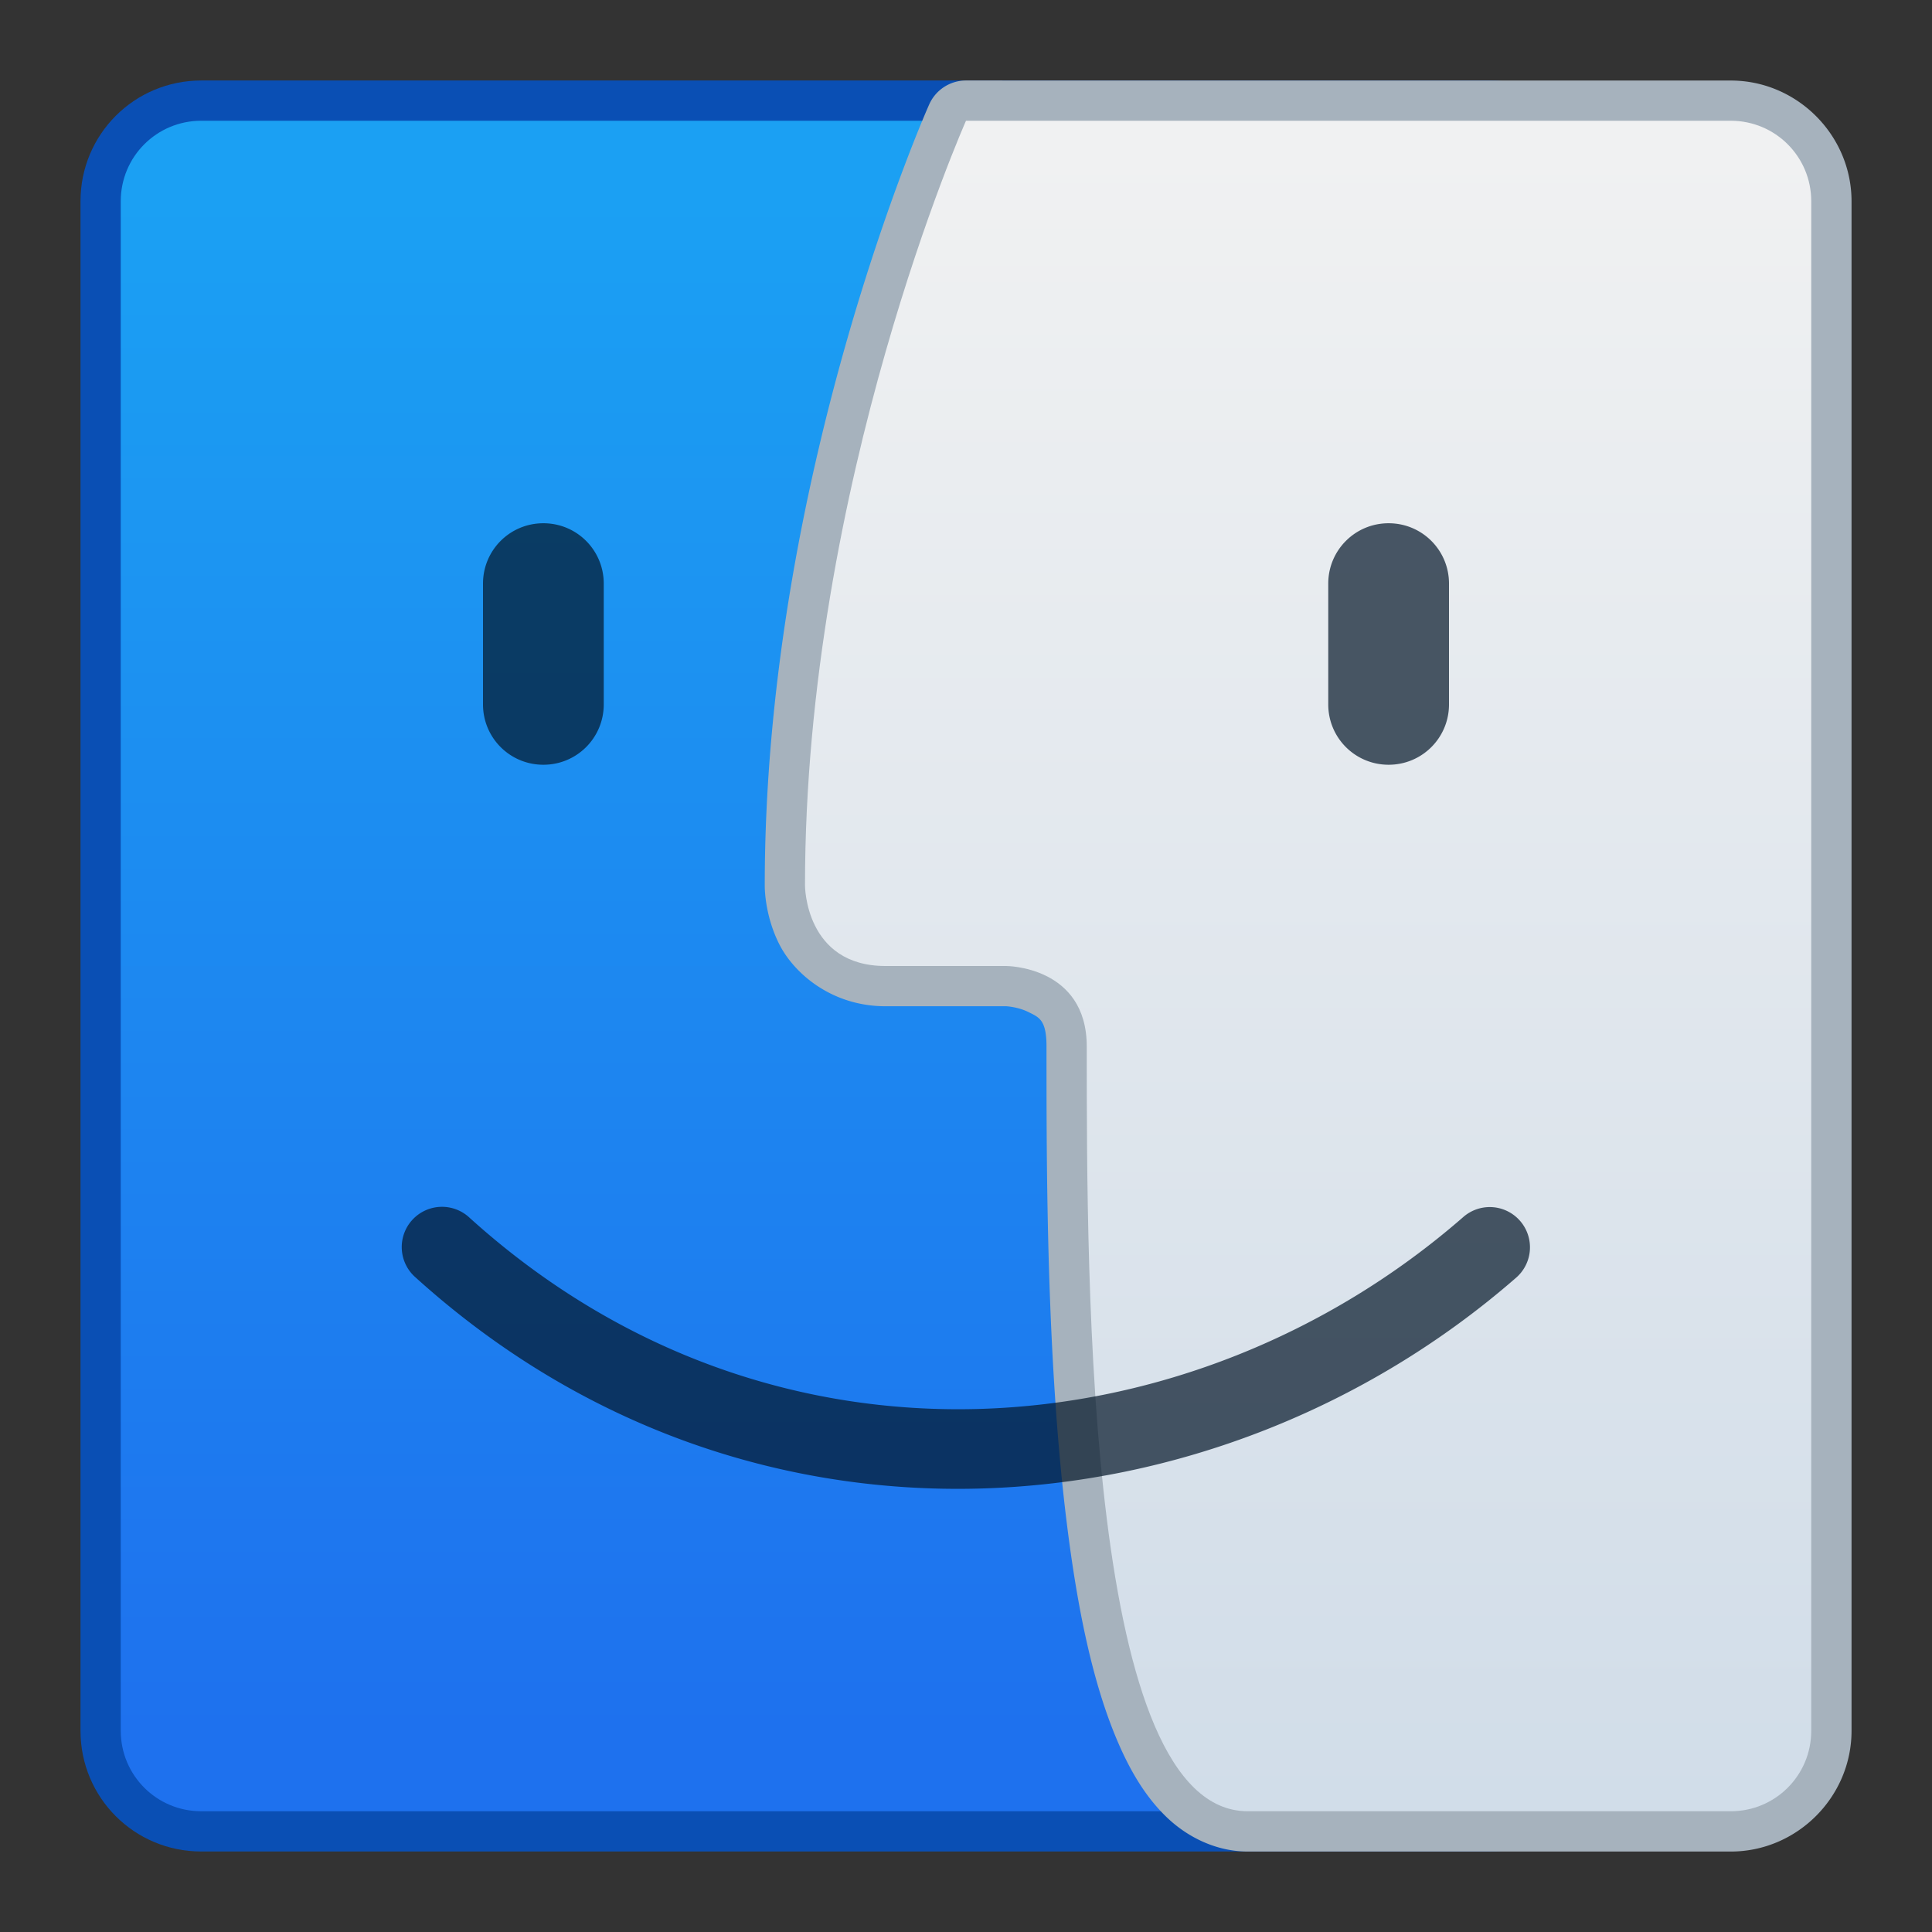 <?xml version="1.0" encoding="UTF-8" standalone="no"?>
<!-- Created with Inkscape (http://www.inkscape.org/) -->

<svg
   xmlns:dc="http://purl.org/dc/elements/1.1/"
   xmlns:cc="http://creativecommons.org/ns#"
   xmlns:rdf="http://www.w3.org/1999/02/22-rdf-syntax-ns#"
   xmlns:svg="http://www.w3.org/2000/svg"
   xmlns="http://www.w3.org/2000/svg"
   xmlns:xlink="http://www.w3.org/1999/xlink"
   xmlns:sodipodi="http://sodipodi.sourceforge.net/DTD/sodipodi-0.dtd"
   xmlns:inkscape="http://www.inkscape.org/namespaces/inkscape"
   width="48"
   height="48"
   viewBox="0 0 48 48"
   version="1.1"
   id="svg8"
   inkscape:version="0.92.2 2405546, 2018-03-11"
   sodipodi:docname="finder.svg">
  <rect x="0" y="0" width="48" height="48" fill="#333333" stroke="none"/>
  <title
     id="title7895">Antu icon Theme</title>
  <defs
     id="defs2">
    <linearGradient
       inkscape:collect="always"
       id="linearGradient983">
      <stop
         style="stop-color:#1e71ee;stop-opacity:1"
         offset="0"
         id="stop979" />
      <stop
         style="stop-color:#1ba0f3;stop-opacity:1"
         offset="1"
         id="stop981" />
    </linearGradient>
    <linearGradient
       inkscape:collect="always"
       xlink:href="#linearGradient983"
       id="linearGradient985"
       x1="48"
       y1="313.65"
       x2="48"
       y2="275.65"
       gradientUnits="userSpaceOnUse" />
    <linearGradient
       id="linearGradient882"
       inkscape:collect="always">
      <stop
         id="stop878"
         offset="0"
         style="stop-color:#d5e1ed;stop-opacity:0.91" />
      <stop
         id="stop880"
         offset="1"
         style="stop-color:#f7f7f7;stop-opacity:0.91" />
    </linearGradient>
    <linearGradient
       id="linearGradient890"
       inkscape:collect="always">
      <stop
         id="stop886"
         offset="0"
         style="stop-color:#2075f4;stop-opacity:0.91" />
      <stop
         id="stop888"
         offset="1"
         style="stop-color:#1da8fa;stop-opacity:0.91" />
    </linearGradient>
    <linearGradient
       inkscape:collect="always"
       xlink:href="#linearGradient890"
       id="linearGradient1000"
       gradientUnits="userSpaceOnUse"
       gradientTransform="matrix(3.78,0,0,3.78,-15.929,-804.584)"
       x1="7.389"
       y1="295.072"
       x2="7.389"
       y2="288.722" />
    <linearGradient
       inkscape:collect="always"
       xlink:href="#linearGradient882"
       id="linearGradient1137"
       gradientUnits="userSpaceOnUse"
       gradientTransform="translate(-2,-7)"
       x1="23"
       y1="312.65"
       x2="23"
       y2="285.65" />
    <linearGradient
       gradientTransform="translate(0,10e-6)"
       inkscape:collect="always"
       xlink:href="#linearGradient882"
       id="linearGradient985-7"
       x1="60"
       y1="315.65"
       x2="59"
       y2="273.65"
       gradientUnits="userSpaceOnUse" />
    <linearGradient
       gradientTransform="translate(-7.2840664e-7,4.2997238e-4)"
       inkscape:collect="always"
       xlink:href="#linearGradient882"
       id="linearGradient985-7-3"
       x1="60"
       y1="315.65"
       x2="60"
       y2="274.65"
       gradientUnits="userSpaceOnUse" />
  </defs>
  <sodipodi:namedview
     id="base"
     pagecolor="#ffffff"
     bordercolor="#666666"
     borderopacity="1.0"
     inkscape:pageopacity="0.0"
     inkscape:pageshadow="2"
     inkscape:zoom="2"
     inkscape:cx="-78.367695"
     inkscape:cy="41.515829"
     inkscape:document-units="px"
     inkscape:current-layer="layer1"
     showgrid="true"
     units="px"
     inkscape:window-width="1360"
     inkscape:window-height="711"
     inkscape:window-x="0"
     inkscape:window-y="28"
     inkscape:window-maximized="1"
     objecttolerance="10"
     gridtolerance="10"
     guidetolerance="10"
     inkscape:snap-bbox="true"
     inkscape:bbox-nodes="true"
     inkscape:bbox-paths="true"
     inkscape:snap-bbox-edge-midpoints="true"
     inkscape:snap-bbox-midpoints="true"
     inkscape:object-paths="true"
     inkscape:snap-intersection-paths="true"
     inkscape:object-nodes="true"
     inkscape:snap-smooth-nodes="false"
     inkscape:snap-midpoints="false"
     inkscape:showpageshadow="false">
    <inkscape:grid
       type="xygrid"
       id="grid7897"
       empspacing="4" />
  </sodipodi:namedview>
  <g
     inkscape:label="Capa 1"
     inkscape:groupmode="layer"
     id="layer1"
     transform="translate(0,-266.65)">
    <g
       transform="translate(0,-5e-6)"
       id="g911">
      <g
         transform="translate(-24,-4)"
         id="g5422">
        <g
           inkscape:label="Capa 1"
           id="layer1-3-2"
           transform="matrix(5.543,0,0,5.543,24.533,-1328.245)" />
        <path
           inkscape:connector-curvature="0"
           id="rect854"
           d="m 29,272.65 h 32 c 1.662,0 3,1.338 3,3 v 38 c 0,1.662 -1.338,3 -3,3 H 29 c -1.662,0 -3,-1.338 -3,-3 v -38 c 0,-1.662 1.338,-3 3,-3 z"
           style="opacity:1;fill:#0b50b5;fill-opacity:0.992;stroke:none;stroke-width:3.885;stroke-linecap:round;stroke-linejoin:round;stroke-miterlimit:4;stroke-dasharray:none;stroke-opacity:1"
           sodipodi:nodetypes="sssssssss" />
        <path
           inkscape:connector-curvature="0"
           id="rect854-2"
           d="m 29,273.65 h 32 c 1.108,0 2,0.892 2,2 v 38 c 0,1.108 -0.892,2 -2,2 H 29 c -1.108,0 -2,-0.892 -2,-2 v -38 c 0,-1.108 0.892,-2 2,-2 z"
           style="opacity:1;fill:url(#linearGradient985);fill-opacity:1;stroke:none;stroke-width:3.709;stroke-linecap:round;stroke-linejoin:round;stroke-miterlimit:4;stroke-dasharray:none;stroke-opacity:1"
           sodipodi:nodetypes="sssssssss" />
        <g
           inkscape:label="Capa 1"
           id="layer1-6-2"
           transform="matrix(1.467,0,0,1.467,24.533,-143.37)">
          <g
             id="g1469-7"
             transform="translate(9,-18)" />
        </g>
        <path
           style="color:#000000;font-style:normal;font-variant:normal;font-weight:normal;font-stretch:normal;font-size:medium;line-height:normal;font-family:sans-serif;font-variant-ligatures:normal;font-variant-position:normal;font-variant-caps:normal;font-variant-numeric:normal;font-variant-alternates:normal;font-feature-settings:normal;text-indent:0;text-align:start;text-decoration:none;text-decoration-line:none;text-decoration-style:solid;text-decoration-color:#000000;letter-spacing:normal;word-spacing:normal;text-transform:none;writing-mode:lr-tb;direction:ltr;text-orientation:mixed;dominant-baseline:auto;baseline-shift:baseline;text-anchor:start;white-space:normal;shape-padding:0;clip-rule:nonzero;display:inline;overflow:visible;visibility:visible;opacity:1;isolation:auto;mix-blend-mode:normal;color-interpolation:sRGB;color-interpolation-filters:linearRGB;solid-color:#000000;solid-opacity:1;vector-effect:none;fill:#a6b2bd;fill-opacity:1;fill-rule:nonzero;stroke:none;stroke-width:2;stroke-linecap:round;stroke-linejoin:round;stroke-miterlimit:4;stroke-dasharray:none;stroke-dashoffset:0;stroke-opacity:1;color-rendering:auto;image-rendering:auto;shape-rendering:auto;text-rendering:auto;enable-background:accumulate"
           d="m 48,272.65 a 1,1 0 0 0 -0.914,0.594 c 0,0 -4.086,9.14 -4.086,19.406 0,0 -0.014,0.709 0.355,1.447 0.369,0.739 1.311,1.553 2.645,1.553 h 3 c 0,0 0.291,0.014 0.553,0.145 C 49.814,295.926 50,295.984 50,296.65 c 0,3 -0.004,7.776 0.508,11.873 0.256,2.048 0.629,3.924 1.26,5.395 0.315,0.735 0.696,1.38 1.221,1.883 0.525,0.503 1.241,0.85 2.012,0.85 h 12 c 1.645,0 3,-1.355 3,-3 v -38 c 0,-1.645 -1.355,-3 -3,-3 z"
           id="path1209" />
        <path
           inkscape:connector-curvature="0"
           id="rect854-2-0-0"
           d="m 48,273.65 h 19 c 1.108,0 2,0.892 2,2 v 38 c 0,1.108 -0.892,2 -2,2 h -12 c -4,0 -4,-13 -4,-19 0,-2 -2,-2 -2,-2 h -3 c -2,0 -2,-2 -2,-2 0,-10 4,-19 4,-19 z"
           style="opacity:1;fill:url(#linearGradient985-7-3);fill-opacity:1;stroke:none;stroke-width:2;stroke-linecap:round;stroke-linejoin:round;stroke-miterlimit:4;stroke-dasharray:none;stroke-opacity:1"
           sodipodi:nodetypes="csssscccccc" />
      </g>
    </g>
    <g
       inkscape:label="Capa 1"
       id="layer1-6-9"
       transform="matrix(1.467,0,0,1.467,0.533,-147.37)" />
    <path
       style="opacity:1;fill:#041629;fill-opacity:0.7;stroke:none;stroke-width:2;stroke-linecap:round;stroke-linejoin:round;stroke-miterlimit:4;stroke-dasharray:none;stroke-opacity:1"
       d="M 13.5 13 C 12.669 13 12 13.669 12 14.5 L 12 17.5 C 12 18.331 12.669 19 13.5 19 C 14.331 19 15 18.331 15 17.5 L 15 14.5 C 15 13.669 14.331 13 13.5 13 z M 34.5 13 C 33.669 13 33 13.669 33 14.5 L 33 17.5 C 33 18.331 33.669 19 34.5 19 C 35.331 19 36 18.331 36 17.5 L 36 14.5 C 36 13.669 35.331 13 34.5 13 z M 10.939 29.984 A 1 1 0 0 0 10.33 31.742 C 18.641 39.253 30.254 38.202 37.656 31.754 A 1 1 0 0 0 37.051 29.99 A 1 1 0 0 0 36.344 30.246 C 29.635 36.09 19.228 37.088 11.67 30.258 A 1 1 0 0 0 10.939 29.984 z "
       transform="translate(0,266.65)"
       id="rect1211-6" />
  </g>
</svg>
